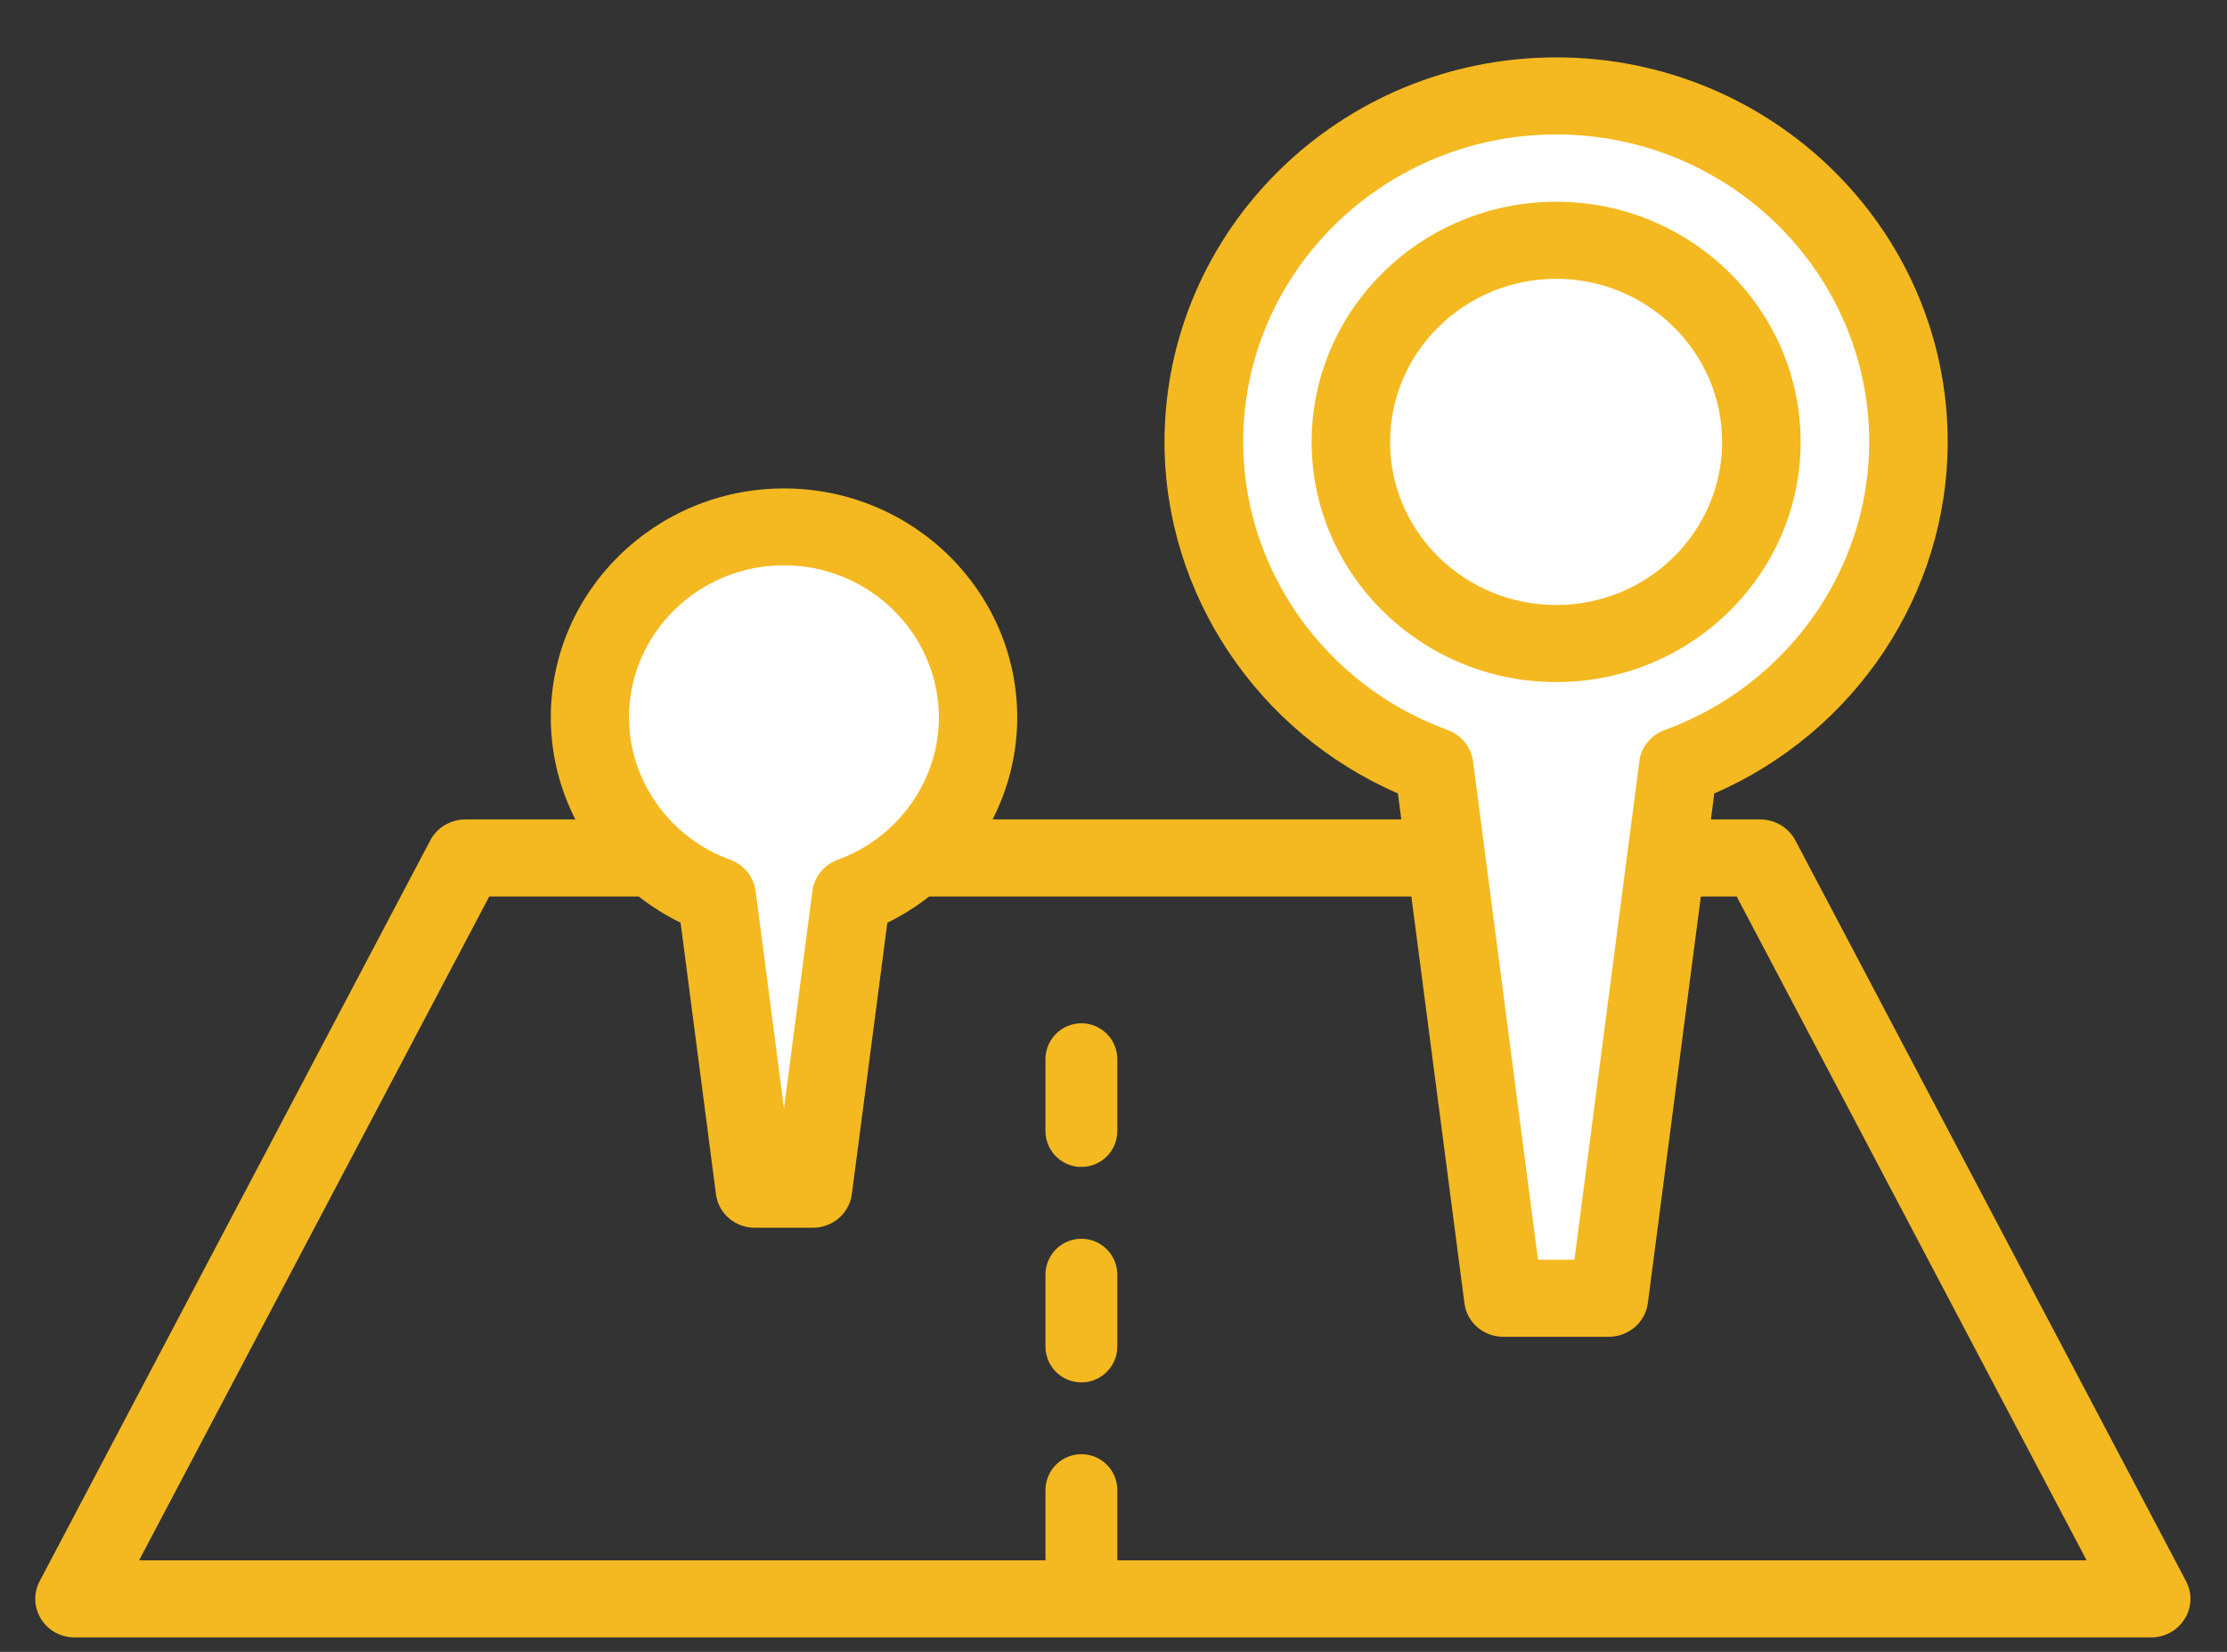 <svg width="31" height="23" viewBox="0 0 31 23" fill="none" xmlns="http://www.w3.org/2000/svg">
<rect x="0" y="0" width="31" height="23" fill="#333333" stroke="none"/>
<path d="M29.944 22.799H1.038C0.847 22.799 0.669 22.703 0.571 22.541C0.472 22.381 0.464 22.182 0.552 22.016L5.99 11.7C6.083 11.523 6.272 11.41 6.476 11.41H24.505C24.71 11.41 24.895 11.523 24.991 11.7L30.43 22.016C30.517 22.182 30.512 22.381 30.411 22.541C30.31 22.703 30.135 22.799 29.944 22.799ZM1.936 21.726H29.046L24.175 12.483H6.81L1.936 21.726Z" fill="#F4B920"/>
<path d="M26.563 6.154C26.563 3.493 24.368 1.336 21.662 1.336C18.956 1.336 16.758 3.493 16.758 6.154C16.758 8.228 18.093 9.988 19.961 10.67L20.927 18.077H21.662H22.396L23.363 10.67C25.231 9.988 26.563 8.226 26.563 6.154Z" fill="white"/>
<path d="M22.394 18.613H20.925C20.649 18.613 20.417 18.412 20.385 18.144L19.459 11.048C17.504 10.197 16.21 8.271 16.21 6.154C16.213 3.2 18.656 0.799 21.663 0.799C24.669 0.799 27.112 3.2 27.112 6.154C27.112 8.271 25.821 10.197 23.863 11.048L22.938 18.147C22.902 18.412 22.67 18.613 22.394 18.613ZM21.409 17.54H21.916L22.82 10.6C22.845 10.401 22.981 10.235 23.172 10.165C24.876 9.545 26.02 7.933 26.02 6.154C26.017 3.793 24.065 1.872 21.663 1.872C19.26 1.872 17.305 3.793 17.305 6.154C17.305 7.933 18.449 9.545 20.153 10.165C20.344 10.235 20.477 10.401 20.505 10.6L21.409 17.54Z" fill="#F4B920"/>
<path d="M21.663 9.497C19.787 9.497 18.258 7.997 18.258 6.154C18.258 4.311 19.784 2.809 21.663 2.809C23.538 2.809 25.065 4.308 25.065 6.154C25.065 7.997 23.538 9.497 21.663 9.497ZM21.663 3.882C20.387 3.882 19.35 4.901 19.35 6.154C19.35 7.407 20.387 8.424 21.663 8.424C22.938 8.424 23.972 7.404 23.972 6.154C23.972 4.904 22.935 3.882 21.663 3.882Z" fill="#F4B920"/>
<path d="M13.611 9.991C13.611 8.526 12.401 7.338 10.91 7.338C9.419 7.338 8.21 8.526 8.21 9.991C8.21 11.134 8.944 12.103 9.974 12.478L10.506 16.559H10.91H11.314L11.847 12.478C12.876 12.103 13.611 11.132 13.611 9.991Z" fill="white"/>
<path d="M11.315 17.095H10.507C10.231 17.095 9.999 16.894 9.966 16.626L9.474 12.848C8.38 12.314 7.667 11.206 7.667 9.991C7.667 8.231 9.125 6.801 10.913 6.801C12.704 6.801 14.16 8.231 14.16 9.991C14.16 11.206 13.444 12.314 12.352 12.848L11.858 16.626C11.823 16.894 11.591 17.095 11.315 17.095ZM10.911 7.871C9.723 7.871 8.756 8.821 8.756 9.988C8.756 10.868 9.322 11.665 10.165 11.971C10.356 12.04 10.49 12.207 10.518 12.405L10.913 15.434L11.309 12.405C11.334 12.207 11.47 12.04 11.662 11.971C12.502 11.665 13.07 10.868 13.07 9.988C13.065 8.821 12.098 7.871 10.911 7.871Z" fill="#F4B920"/>
<line x1="15.053" y1="21.748" x2="15.053" y2="13.087" stroke="#F4B920" stroke-linecap="round" stroke-linejoin="bevel" stroke-dasharray="1 2"/>
</svg>
